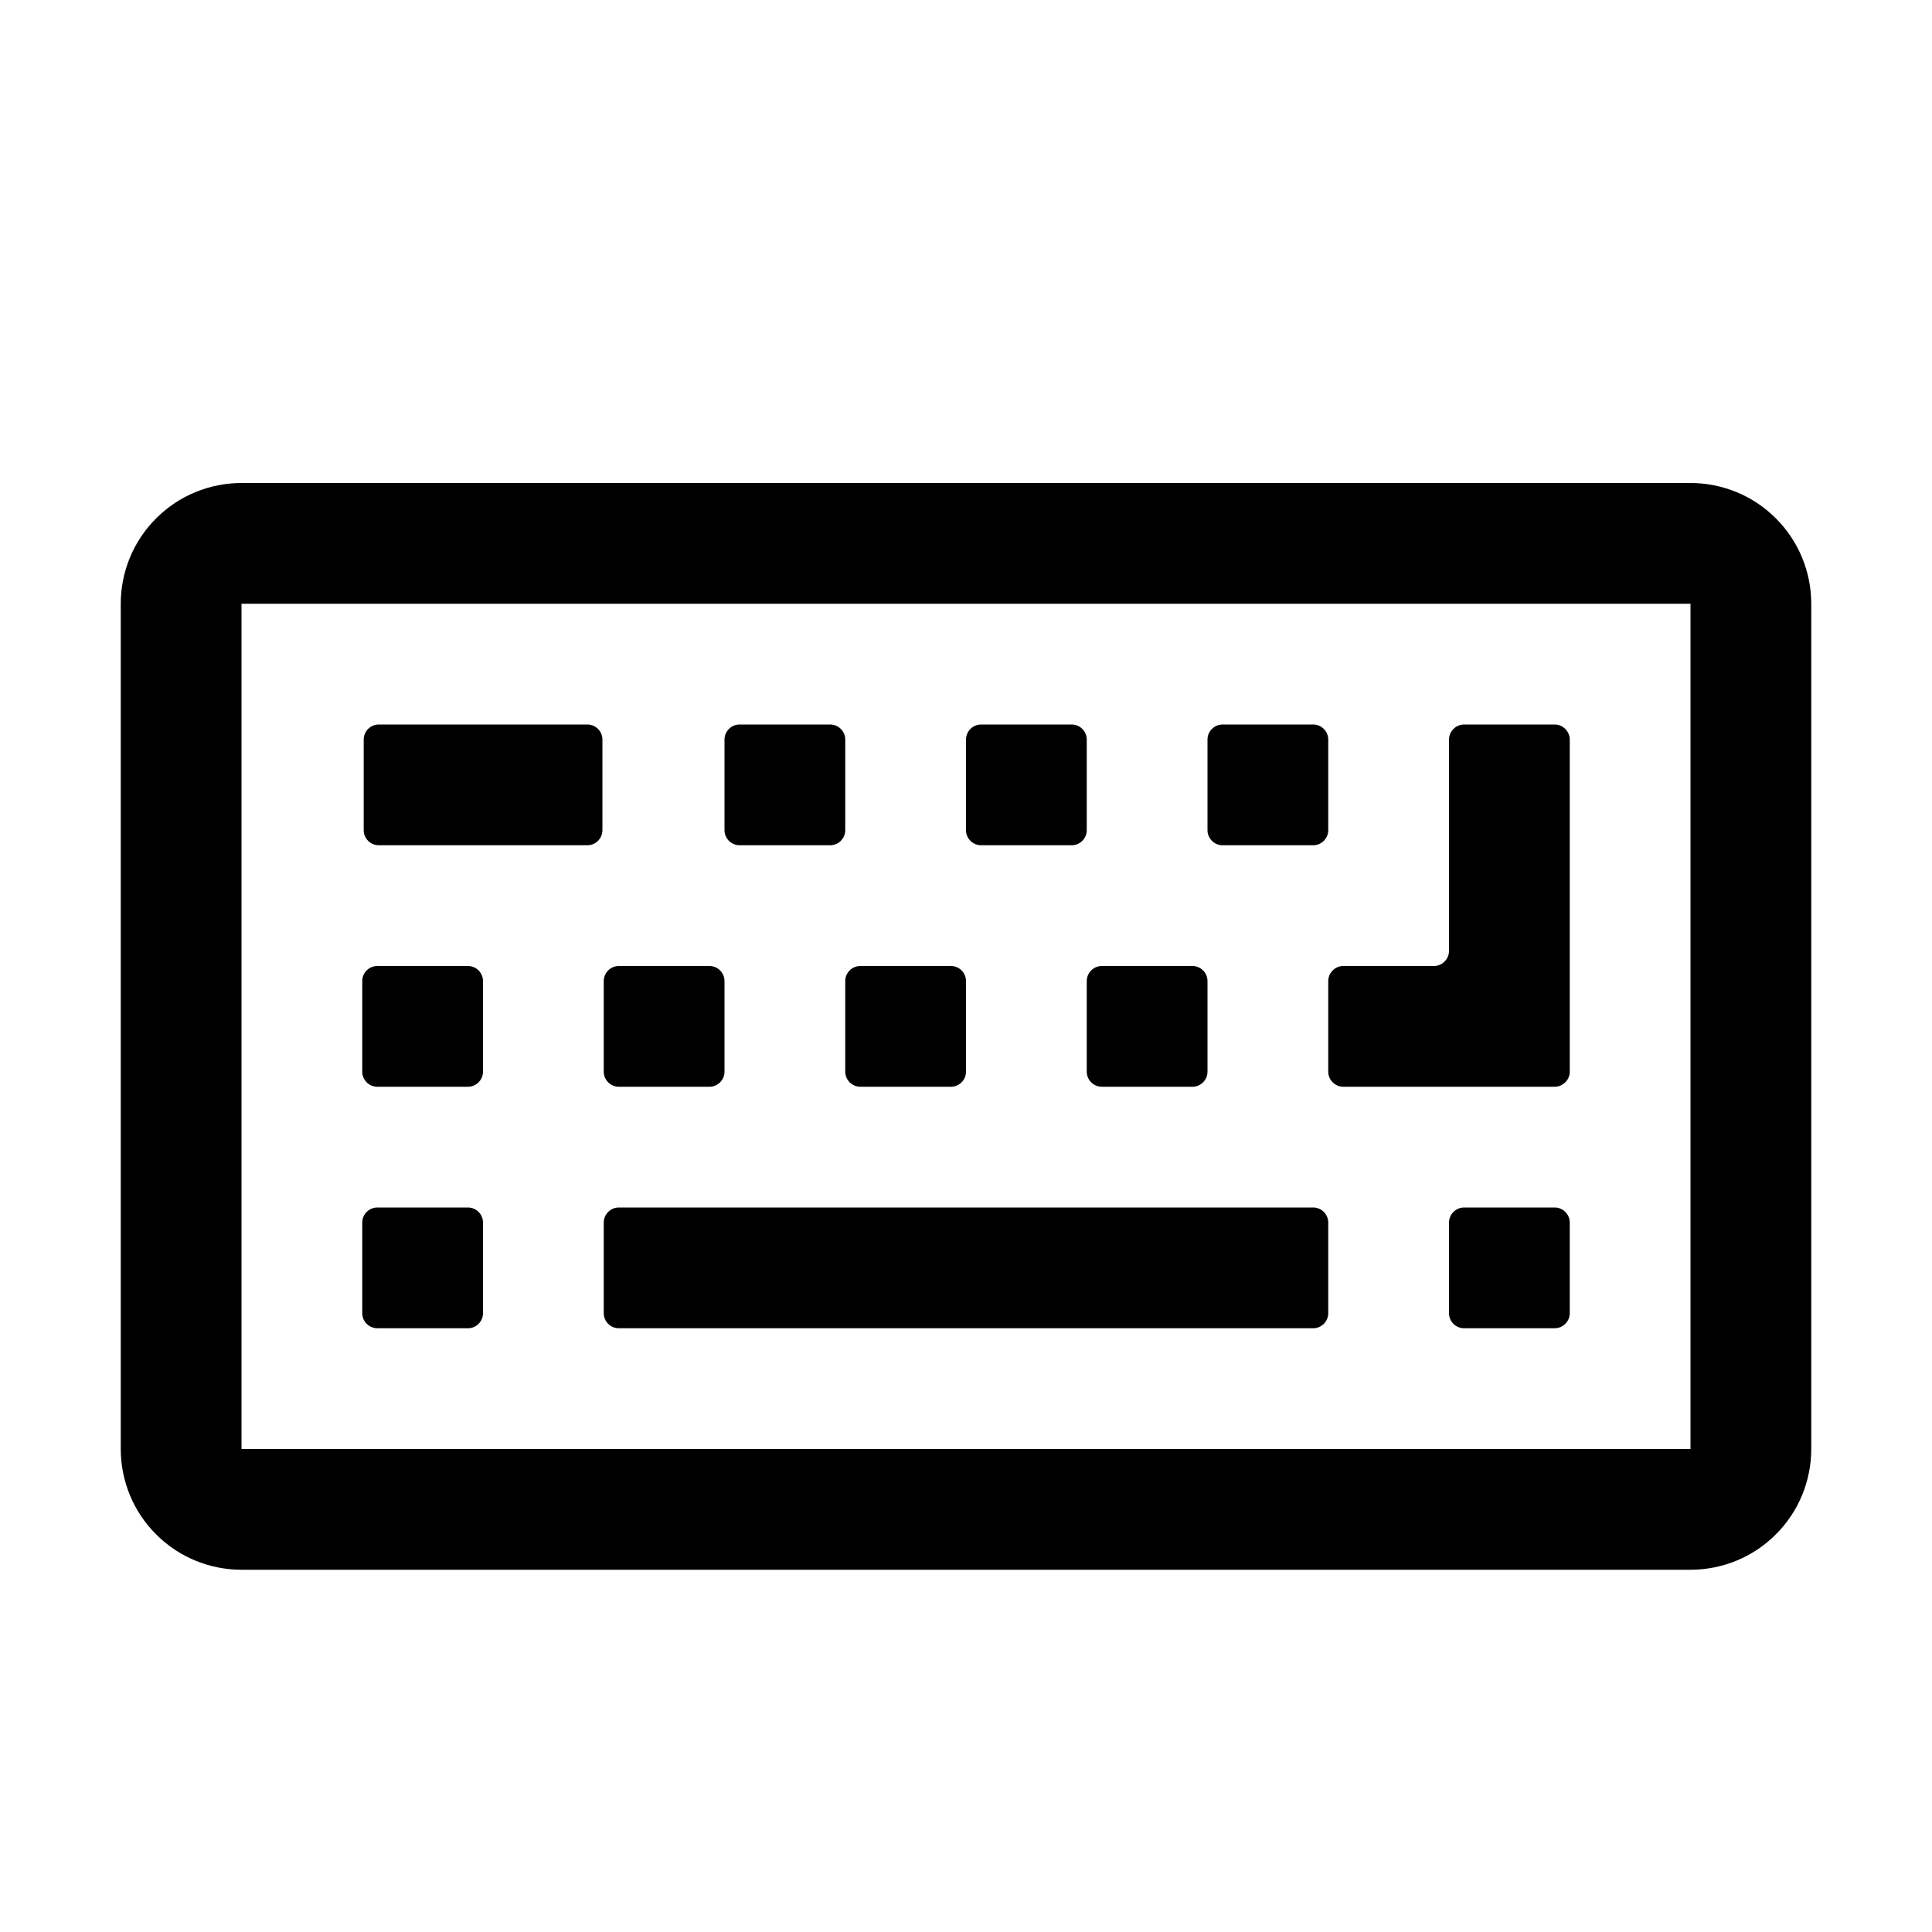 <svg width="16" height="16" viewBox="0 0 16 16"  xmlns="http://www.w3.org/2000/svg">
<path d="M14 5V12H2V5H14ZM14 4H2C1.735 4 1.48 4.105 1.293 4.293C1.105 4.48 1 4.735 1 5V12C1 12.265 1.105 12.52 1.293 12.707C1.48 12.895 1.735 13 2 13H14C14.265 13 14.52 12.895 14.707 12.707C14.895 12.52 15 12.265 15 12V5C15 4.735 14.895 4.48 14.707 4.293C14.52 4.105 14.265 4 14 4Z" />
<path d="M6.875 6H6.125C6.056 6 6 6.056 6 6.125V6.875C6 6.944 6.056 7 6.125 7H6.875C6.944 7 7 6.944 7 6.875V6.125C7 6.056 6.944 6 6.875 6Z" />
<path d="M8.875 6H8.125C8.056 6 8 6.056 8 6.125V6.875C8 6.944 8.056 7 8.125 7H8.875C8.944 7 9 6.944 9 6.875V6.125C9 6.056 8.944 6 8.875 6Z" />
<path d="M10.875 6H10.125C10.056 6 10 6.056 10 6.125V6.875C10 6.944 10.056 7 10.125 7H10.875C10.944 7 11 6.944 11 6.875V6.125C11 6.056 10.944 6 10.875 6Z" />
<path d="M9.875 8H9.125C9.056 8 9 8.056 9 8.125V8.875C9 8.944 9.056 9 9.125 9H9.875C9.944 9 10 8.944 10 8.875V8.125C10 8.056 9.944 8 9.875 8Z" />
<path d="M7.875 8H7.125C7.056 8 7 8.056 7 8.125V8.875C7 8.944 7.056 9 7.125 9H7.875C7.944 9 8 8.944 8 8.875V8.125C8 8.056 7.944 8 7.875 8Z" />
<path d="M5.875 8H5.125C5.056 8 5 8.056 5 8.125V8.875C5 8.944 5.056 9 5.125 9H5.875C5.944 9 6 8.944 6 8.875V8.125C6 8.056 5.944 8 5.875 8Z" />
<path d="M3.875 8H3.125C3.056 8 3 8.056 3 8.125V8.875C3 8.944 3.056 9 3.125 9H3.875C3.944 9 4 8.944 4 8.875V8.125C4 8.056 3.944 8 3.875 8Z" />
<path d="M3.875 10H3.125C3.056 10 3 10.056 3 10.125V10.875C3 10.944 3.056 11 3.125 11H3.875C3.944 11 4 10.944 4 10.875V10.125C4 10.056 3.944 10 3.875 10Z" />
<path d="M10.875 10H5.125C5.056 10 5 10.056 5 10.125V10.875C5 10.944 5.056 11 5.125 11H10.875C10.944 11 11 10.944 11 10.875V10.125C11 10.056 10.944 10 10.875 10Z" />
<path d="M12.875 10H12.125C12.056 10 12 10.056 12 10.125V10.875C12 10.944 12.056 11 12.125 11H12.875C12.944 11 13 10.944 13 10.875V10.125C13 10.056 12.944 10 12.875 10Z" />
<path d="M4.864 6H3.137C3.068 6 3.012 6.056 3.012 6.125V6.875C3.012 6.944 3.068 7 3.137 7H4.864C4.933 7 4.989 6.944 4.989 6.875V6.125C4.989 6.056 4.933 6 4.864 6Z" />
<path d="M12 6.125V7.875C12 7.908 11.987 7.94 11.963 7.963C11.94 7.987 11.908 8 11.875 8H11.125C11.092 8 11.06 8.013 11.037 8.037C11.013 8.06 11 8.092 11 8.125V8.875C11 8.908 11.013 8.94 11.037 8.963C11.06 8.987 11.092 9 11.125 9H12.875C12.908 9 12.94 8.987 12.963 8.963C12.987 8.94 13 8.908 13 8.875V6.125C13 6.092 12.987 6.06 12.963 6.037C12.94 6.013 12.908 6 12.875 6H12.125C12.092 6 12.06 6.013 12.037 6.037C12.013 6.06 12 6.092 12 6.125Z" />
</svg>
